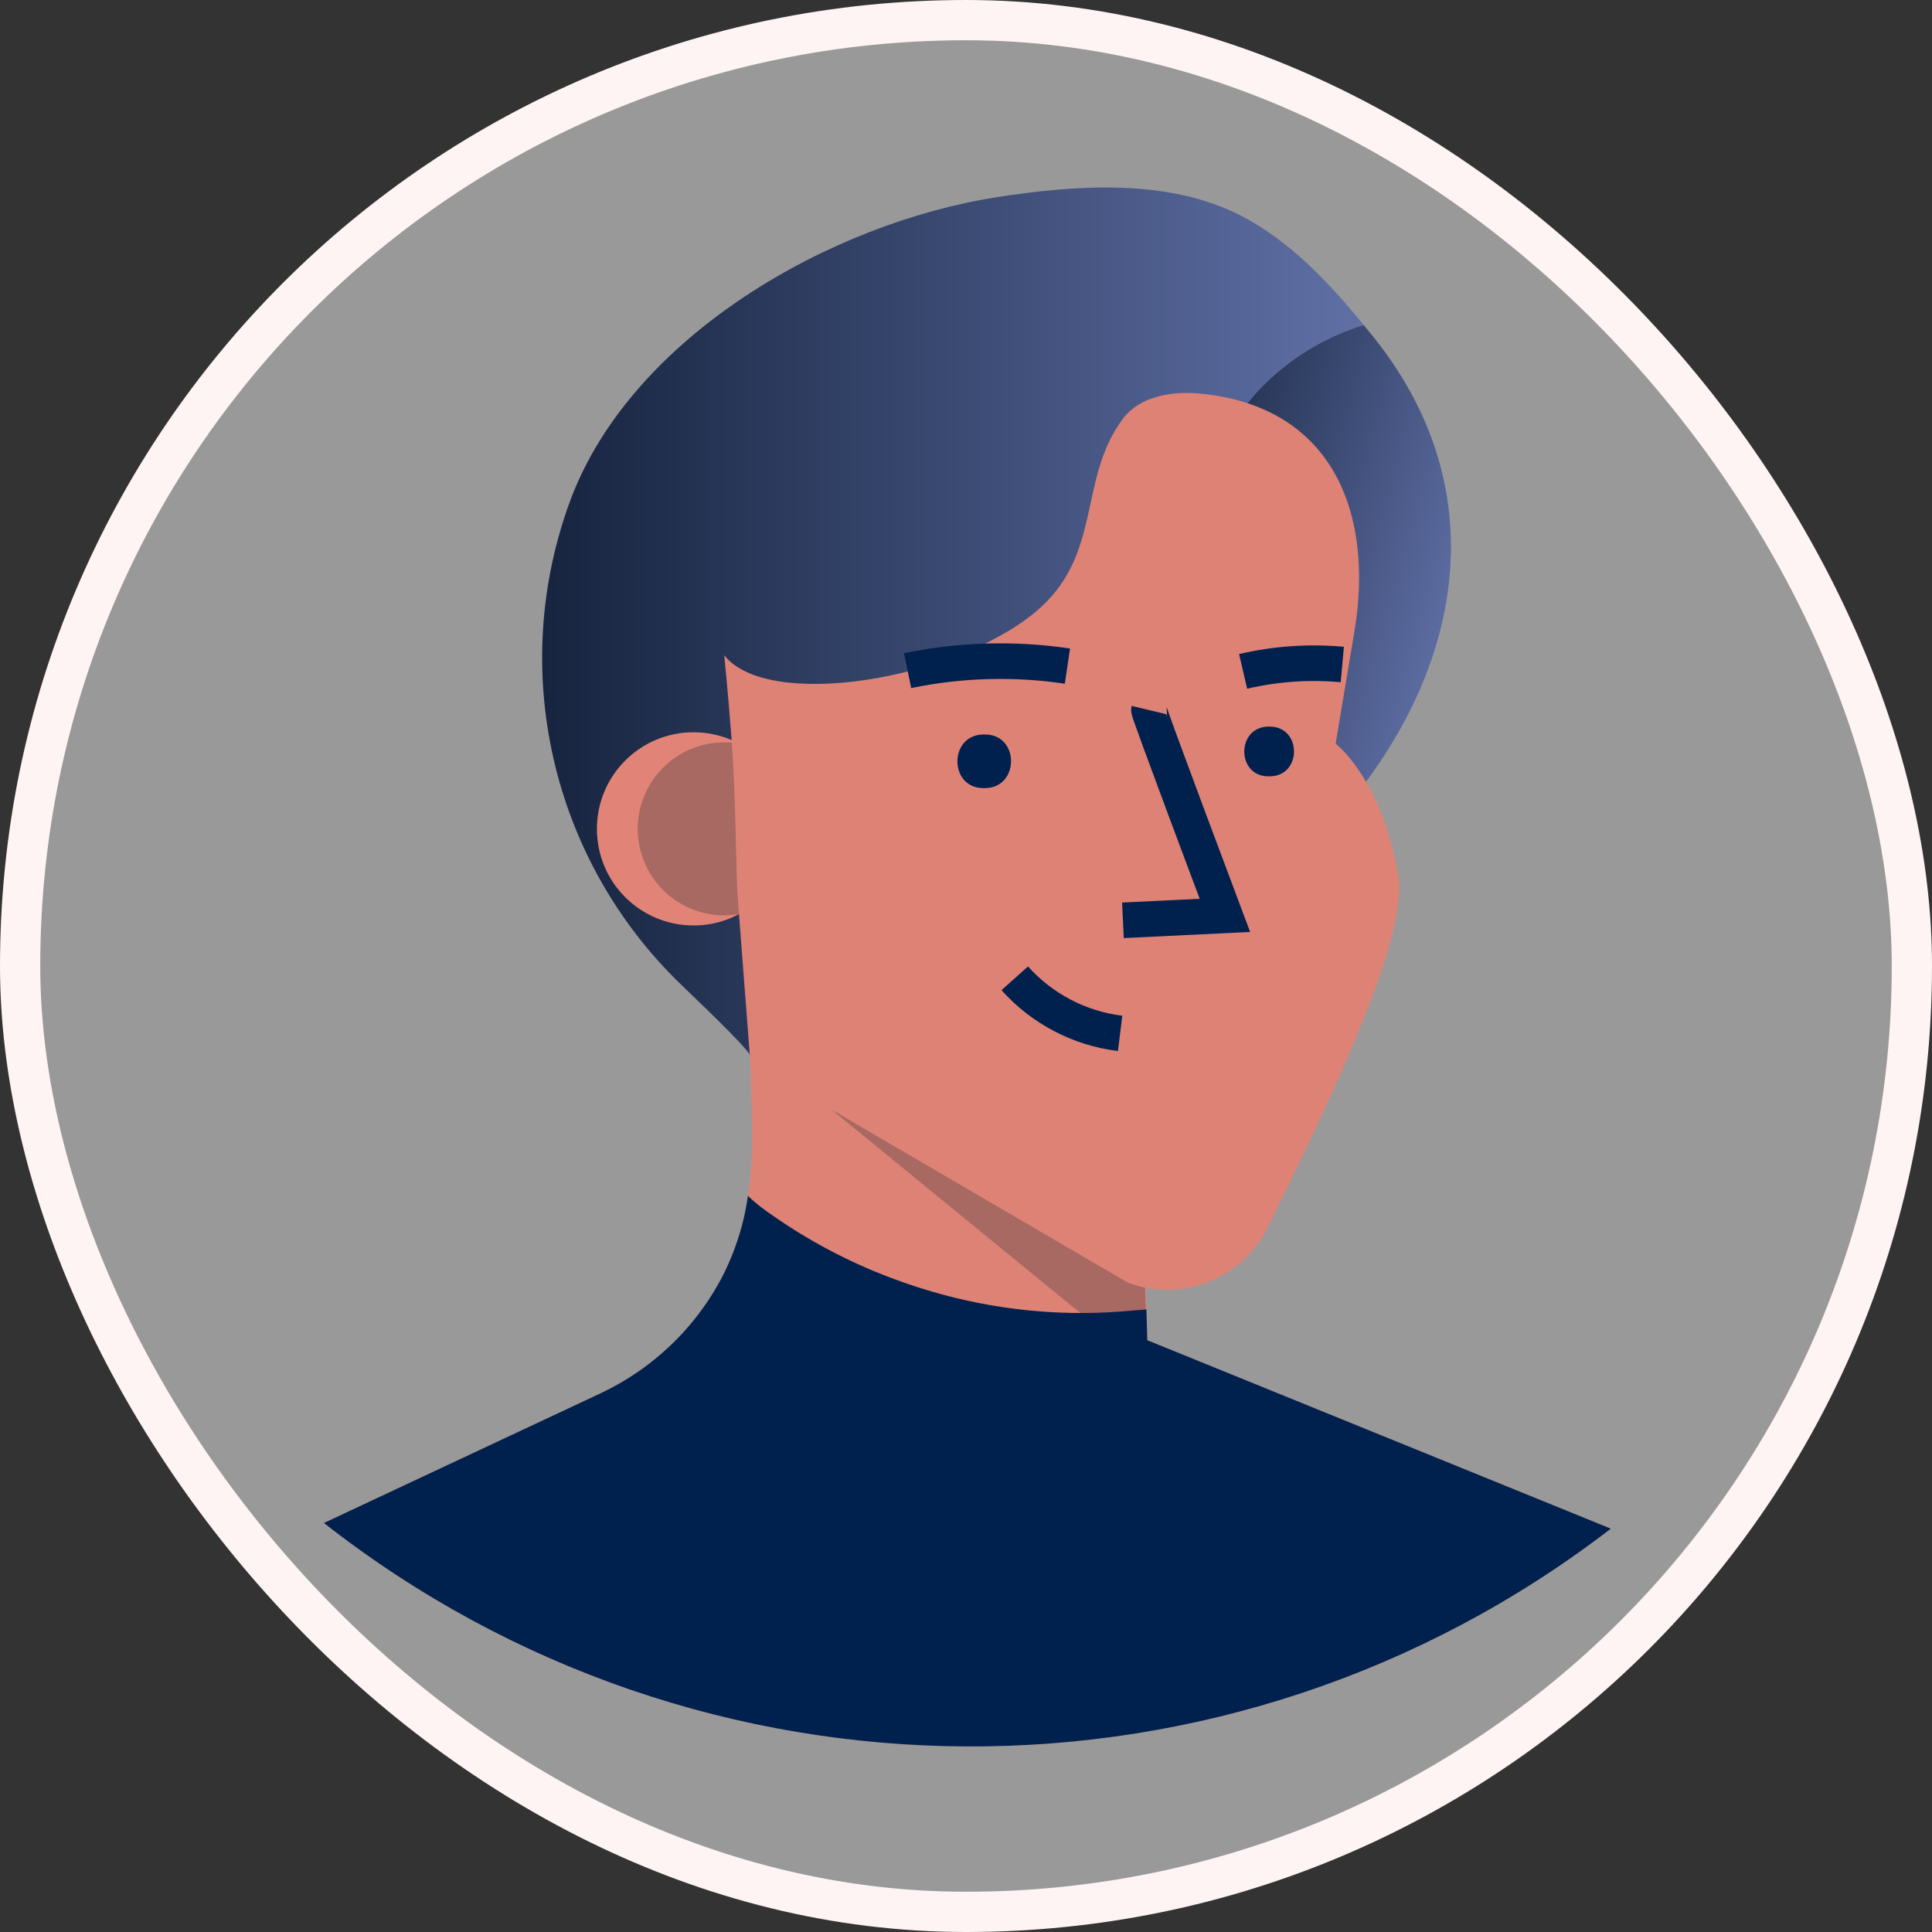 <svg width="48" height="48" viewBox="0 0 48 48" fill="none" xmlns="http://www.w3.org/2000/svg">
<rect x="0" y="0" width="48" height="48" fill="#333333" stroke="none"/>
<g id="Avatar">
<rect x="0.5" y="0.5" width="47" height="47" rx="23.5" fill="white" fill-opacity="0.5"/>
<rect x="0.5" y="0.5" width="47" height="47" rx="23.5" stroke="#FFF4F4"/>
<g id="Artboard 69">
<path id="Path" d="M40.021 37.979C30.583 45.246 17.42 45.188 8.047 37.838L14.917 34.618C15.244 34.464 15.558 34.284 15.855 34.078C15.946 34.016 16.036 33.952 16.122 33.884C16.87 33.312 17.485 32.585 17.927 31.753C18.26 31.114 18.482 30.423 18.582 29.709C18.651 29.246 18.685 28.778 18.686 28.31C18.686 27.503 18.642 26.695 18.634 25.886C18.628 25.438 18.623 24.991 18.62 24.544L18.902 24.685L19.636 25.064L19.976 25.122L23.912 25.791L28.306 26.54L28.439 31.057L28.482 32.534L28.503 33.251V33.298L30.212 33.992L40.021 37.979Z" fill="#DE8276"/>
<path id="Path_2" d="M28.475 33.017C27.99 33.1 27.491 33.023 27.054 32.797L18.63 25.91C18.62 25.591 18.611 25.926 18.607 25.607C18.601 25.159 18.597 24.711 18.593 24.264L18.875 24.405L19.609 24.785L19.95 24.843L23.886 25.512L28.279 26.26L28.412 30.778L28.456 32.255L28.477 32.972V33.018L28.475 33.017Z" fill="#A76962"/>
<path id="Path_3" d="M32.823 20.742C32.604 20.971 32.363 21.18 32.105 21.364C30.637 22.427 28.677 22.776 27.003 23.349C26.297 23.591 18.642 25.766 18.642 26.239C18.642 26.136 17.892 25.392 16.948 24.488C13.691 21.369 12.604 16.608 14.187 12.384C15.727 8.336 20.637 5.547 24.749 4.902C26.708 4.595 29.031 4.424 30.84 5.363C31.765 5.845 32.534 6.546 33.24 7.324C33.46 7.57 33.674 7.821 33.881 8.077C33.97 8.184 34.057 8.291 34.143 8.4C37.358 12.438 36.219 17.174 32.823 20.742Z" fill="url(#paint0_linear_524_3367)"/>
<path id="Path_4" d="M32.824 20.742C32.604 20.971 32.364 21.18 32.105 21.364C32.045 21.259 31.991 21.151 31.943 21.04C31.57 20.192 31.378 19.273 31.237 18.357C31.017 17.024 30.867 15.68 30.786 14.331C30.658 12.165 29.733 11.091 31.573 9.402C32.235 8.796 33.023 8.343 33.881 8.078C33.97 8.185 34.057 8.293 34.144 8.401C37.358 12.438 36.219 17.174 32.824 20.742Z" fill="url(#paint1_linear_524_3367)"/>
<ellipse id="Oval" cx="17.23" cy="20.593" rx="2.4" ry="2.4" fill="#E18477"/>
<ellipse id="Oval_2" cx="17.993" cy="20.593" rx="2.149" ry="2.149" fill="#A76962"/>
<path id="Path_5" d="M18.172 18.318C18.289 19.851 18.285 21.723 18.326 22.271C18.432 23.644 18.538 25.017 18.642 26.389L28.022 31.868C29.368 32.371 30.877 31.769 31.506 30.477C32.856 27.713 35.022 23.348 34.736 21.724C34.313 19.324 33.184 18.477 33.184 18.477L33.654 15.662C34.129 12.8 33.148 10.091 29.805 9.778C29.099 9.713 28.313 9.847 27.894 10.41C26.764 11.93 27.415 13.799 25.72 15.21C23.661 16.909 19.069 17.65 17.993 16.279C17.993 16.279 18.092 17.249 18.172 18.318Z" fill="#DE8276"/>
<path id="Path_6" d="M25.211 24.306C25.89 25.064 26.82 25.55 27.829 25.674" stroke="#00214E" stroke-width="0.884"/>
<path id="Path_7" d="M28.546 17.641C28.534 17.691 30.432 22.742 30.432 22.742L27.899 22.865" stroke="#00214E" stroke-width="0.884"/>
<path id="Path_8" d="M22.549 16.662C23.856 16.391 25.2 16.353 26.52 16.549" stroke="#00214E" stroke-width="0.884"/>
<path id="Path_9" d="M30.885 16.68C31.692 16.492 32.524 16.434 33.349 16.509" stroke="#00214E" stroke-width="0.884"/>
<path id="Path_10" d="M40.021 37.979C30.583 45.246 17.42 45.188 8.047 37.838L14.917 34.618C15.244 34.464 15.558 34.284 15.855 34.079C15.946 34.017 16.036 33.952 16.122 33.884C16.87 33.312 17.485 32.585 17.927 31.753C18.26 31.114 18.482 30.423 18.582 29.709C18.681 29.806 18.786 29.897 18.895 29.983C19.761 30.623 20.7 31.157 21.693 31.573C22.175 31.774 22.668 31.948 23.17 32.094C24.681 32.534 26.259 32.701 27.829 32.586C28.046 32.569 28.265 32.548 28.482 32.533L28.503 33.25V33.297L30.212 33.991L40.021 37.979Z" fill="#00214E"/>
<path id="Path_11" d="M24.473 18.248C25.334 18.248 25.334 19.573 24.473 19.58H24.433C23.571 19.58 23.571 18.256 24.433 18.248H24.472H24.473Z" fill="#00214E"/>
<path id="Path_12" d="M31.55 18.052C32.349 18.059 32.349 19.28 31.55 19.288H31.513C30.714 19.288 30.714 18.059 31.513 18.052H31.55Z" fill="#00214E"/>
</g>
</g>
<defs>
<linearGradient id="paint0_linear_524_3367" x1="13.461" y1="26.244" x2="36.046" y2="26.244" gradientUnits="userSpaceOnUse">
<stop stop-color="#16243F"/>
<stop offset="1" stop-color="#6878B1"/>
</linearGradient>
<linearGradient id="paint1_linear_524_3367" x1="26.763" y1="16.812" x2="36.233" y2="19.499" gradientUnits="userSpaceOnUse">
<stop stop-color="#16243F"/>
<stop offset="1" stop-color="#6878B1"/>
</linearGradient>
</defs>
</svg>
